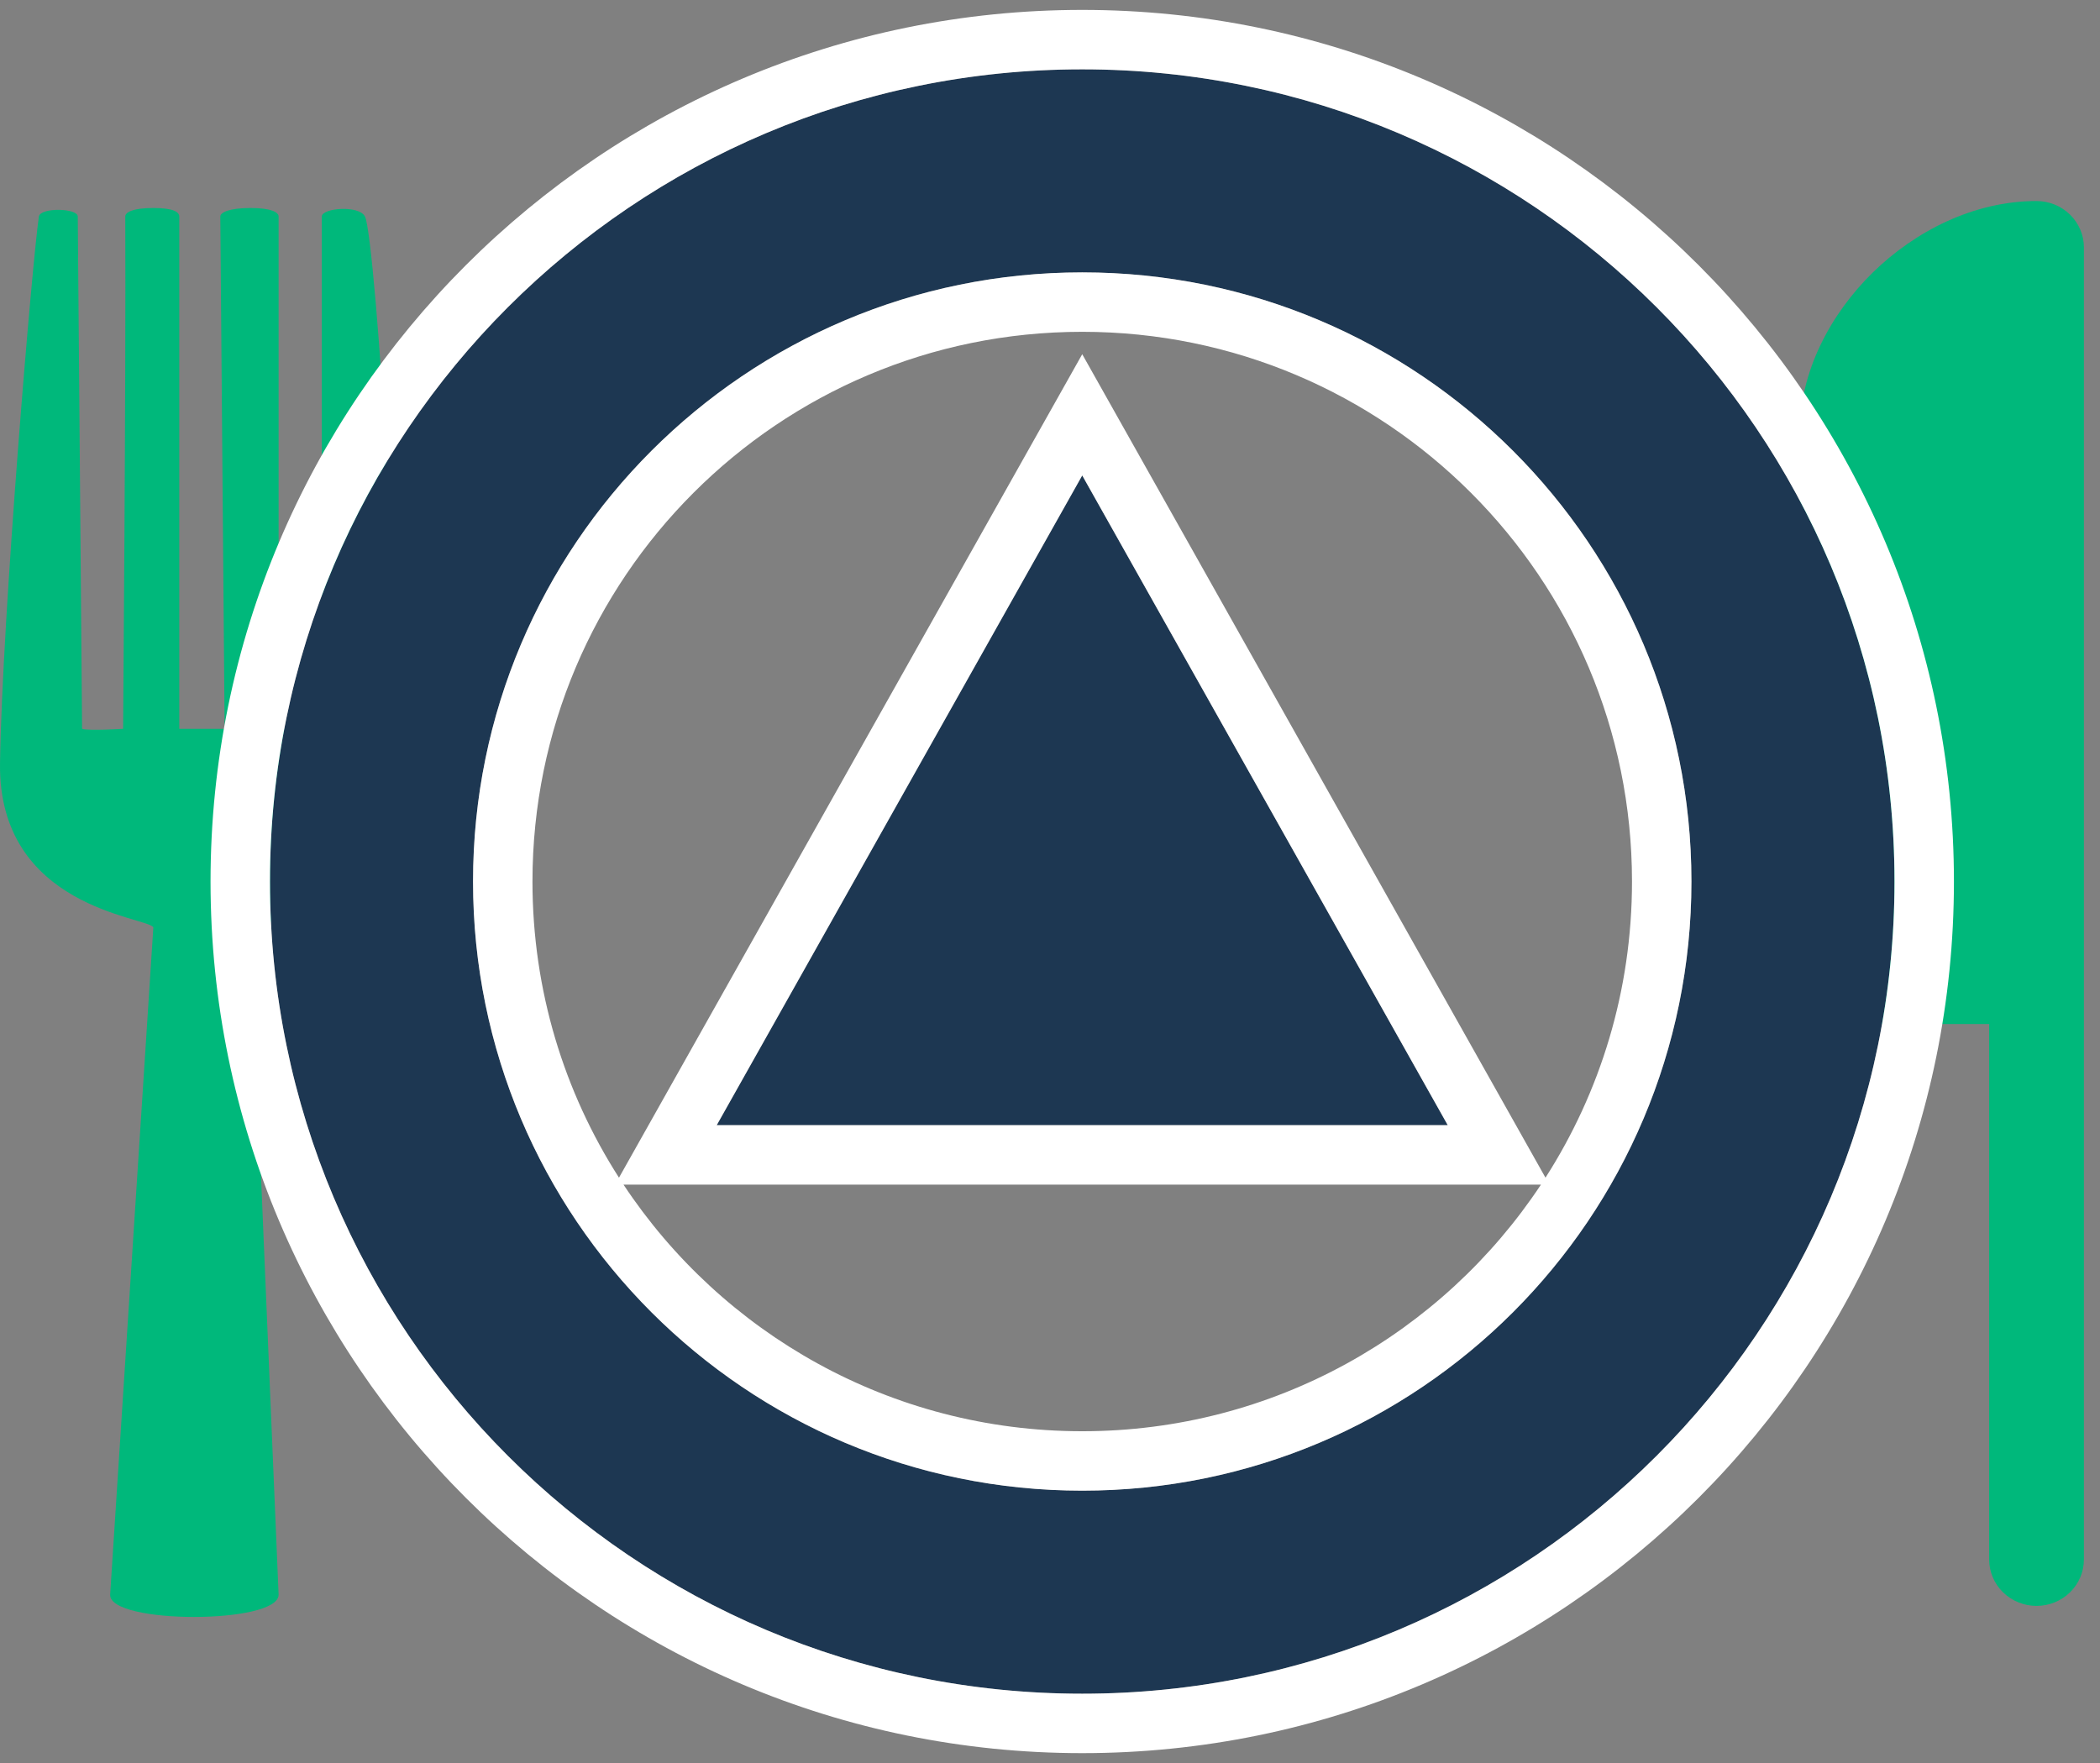 <svg width="106" height="89" viewBox="0 0 106 89" fill="none" xmlns="http://www.w3.org/2000/svg">
<rect x="0" y="0" width="106" height="89" fill="#808080" stroke="none"/>
<path d="M0.001 38.515C-0.108 45.842 7.413 46.273 7.74 46.812L5.56 80.5C5.5 82 14.063 82 14.063 80.5L12.646 46.812C14.862 46.309 19.404 44.571 19.84 41.64C20.494 35.283 18.968 12.008 18.423 10.931C18.124 10.34 16.243 10.5 16.243 10.931V36.791H14.063V10.931C14.063 10.716 13.692 10.5 12.646 10.5C11.599 10.5 11.12 10.716 11.12 10.931L11.338 36.791H9.049V10.931C9.049 10.716 8.787 10.5 7.74 10.5C6.694 10.5 6.322 10.716 6.323 10.931C6.36 19.515 6.214 36.36 6.214 36.791C6.214 36.791 4.47 36.899 4.143 36.791C4.143 36.791 3.925 11.413 3.925 10.931C3.925 10.5 2.034 10.463 1.963 10.931C1.636 13.086 0.11 31.188 0.001 38.515Z" fill="#00B87B"/>
<path d="M100.405 51.695V78.725C100.405 79.346 100.657 79.942 101.105 80.381C101.554 80.82 102.162 81.067 102.796 81.067C103.431 81.067 104.039 80.82 104.487 80.381C104.936 79.942 105.188 79.346 105.188 78.725V12.491C105.188 11.87 104.936 11.274 104.487 10.835C104.039 10.395 103.431 10.148 102.796 10.148C99.625 10.148 96.659 11.676 94.526 13.761C92.397 15.851 90.838 18.756 90.838 21.863V49.352C90.838 49.974 91.09 50.569 91.538 51.009C91.987 51.448 92.595 51.695 93.23 51.695H100.405Z" fill="#00B87B"/>
<path d="M54.627 24L36.177 56.8H73.077L54.627 24Z" fill="#1D3752"/>
<path fill-rule="evenodd" clip-rule="evenodd" d="M54.627 85.5C77.271 85.5 95.627 67.144 95.627 44.5C95.627 21.856 77.271 3.5 54.627 3.5C31.983 3.5 13.627 21.856 13.627 44.5C13.627 67.144 31.983 85.5 54.627 85.5ZM54.627 75.25C71.61 75.25 85.377 61.483 85.377 44.5C85.377 27.517 71.61 13.75 54.627 13.75C37.644 13.75 23.877 27.517 23.877 44.5C23.877 61.483 37.644 75.25 54.627 75.25Z" fill="#1D3752"/>
<path fill-rule="evenodd" clip-rule="evenodd" d="M31.244 59.45L54.627 17.881L78.01 59.45C80.774 55.135 82.377 50.005 82.377 44.5C82.377 29.174 69.953 16.75 54.627 16.75C39.301 16.75 26.877 29.174 26.877 44.5C26.877 50.005 28.48 55.135 31.244 59.45ZM31.472 59.8C36.44 67.302 44.956 72.25 54.627 72.25C64.299 72.25 72.815 67.302 77.782 59.8H31.472ZM98.627 44.5C98.627 68.8 78.928 88.5 54.627 88.5C30.327 88.5 10.627 68.8 10.627 44.5C10.627 20.2 30.327 0.5 54.627 0.5C78.928 0.5 98.627 20.2 98.627 44.5ZM36.177 56.8H73.077L54.627 24L36.177 56.8ZM95.627 44.5C95.627 67.144 77.271 85.5 54.627 85.5C31.983 85.5 13.627 67.144 13.627 44.5C13.627 21.856 31.983 3.5 54.627 3.5C77.271 3.5 95.627 21.856 95.627 44.5ZM85.377 44.5C85.377 61.483 71.61 75.25 54.627 75.25C37.644 75.25 23.877 61.483 23.877 44.5C23.877 27.517 37.644 13.75 54.627 13.75C71.61 13.75 85.377 27.517 85.377 44.5Z" fill="white"/>
</svg>
